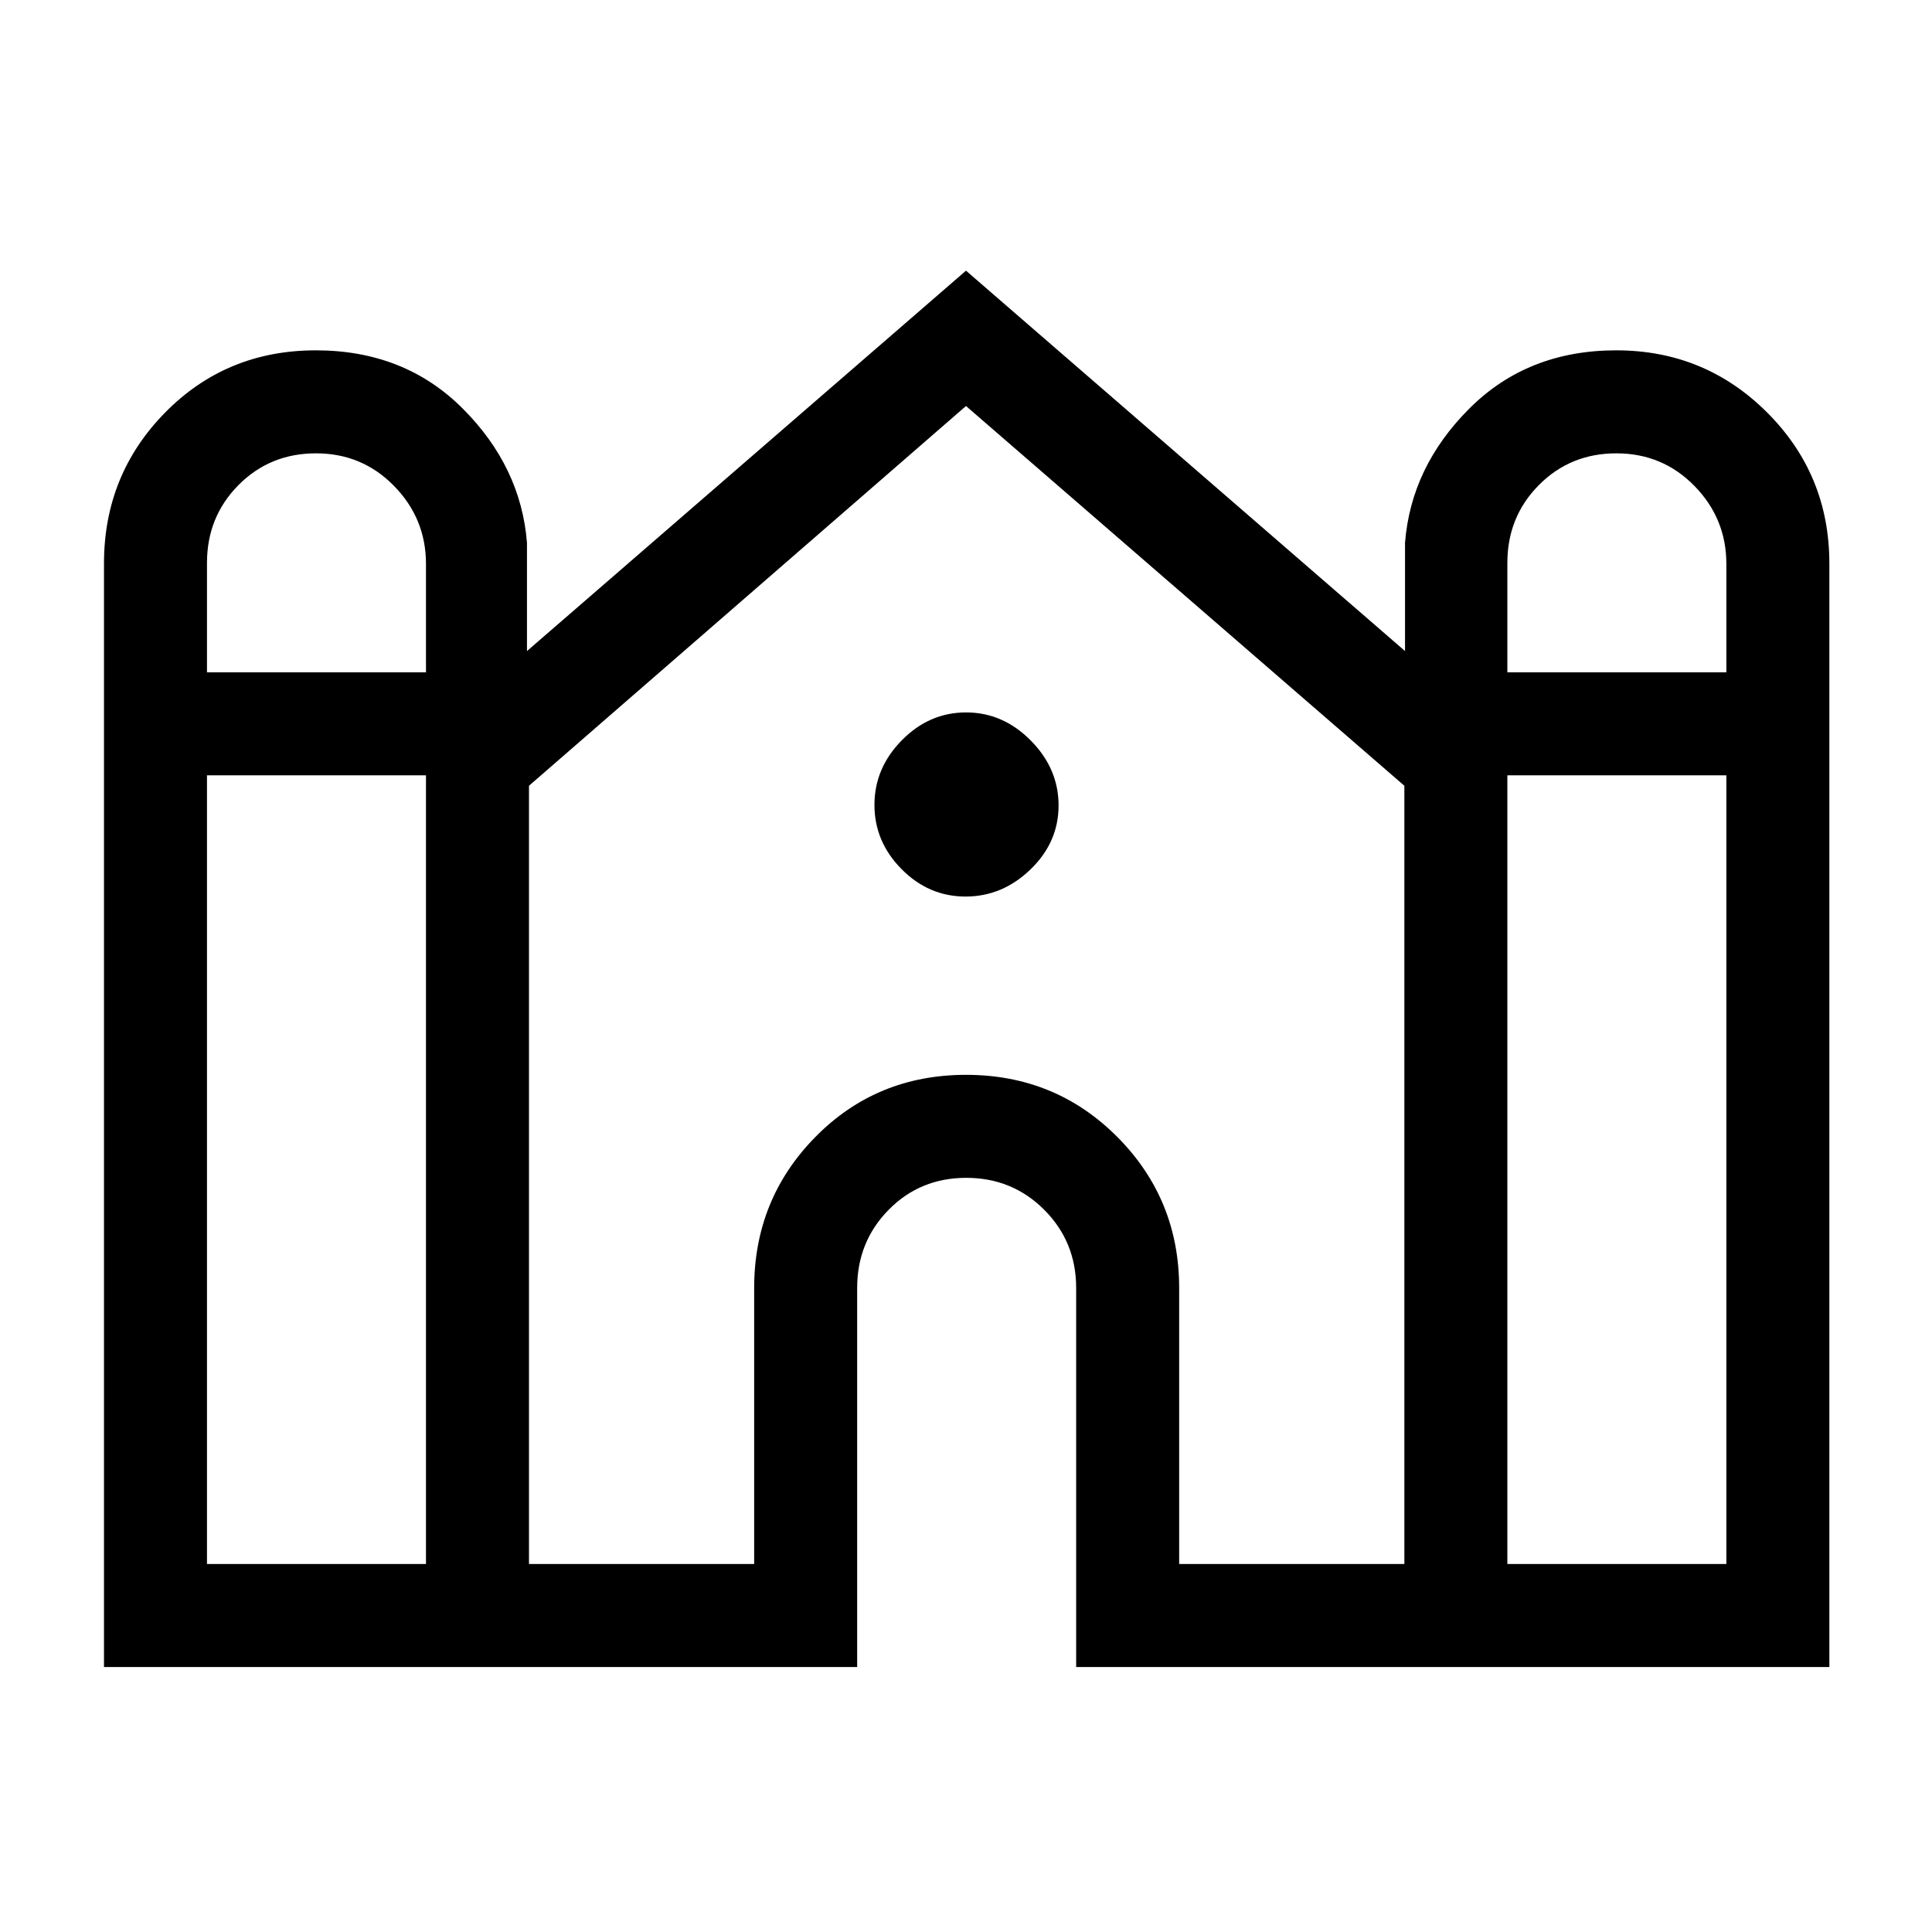 <svg xmlns="http://www.w3.org/2000/svg" height="40" viewBox="0 -960 960 960" width="40"><path d="M51.67-131.67V-680q0-44.13 30.4-75.03 30.4-30.89 74.87-30.89 44.06 0 72.98 28.93 28.93 28.94 31.93 66.66v53.84L480-825.51l218.15 189.02v-53.84q3-37.72 31.95-66.66 28.94-28.93 73-28.93 44.05 0 74.98 30.89Q909-724.13 909-680v548.33H534.74V-320q0-22.96-15.86-38.85t-38.77-15.89q-22.92 0-38.55 15.89-15.64 15.89-15.64 38.85v188.33H51.67ZM749-625.92h108.82v-53.84q0-22.57-15.86-38.78-15.86-16.2-38.78-16.2-22.91 0-38.55 15.79Q749-703.15 749-680.33v54.41Zm-646.15 0h108.82v-53.84q0-22.57-15.87-38.78-15.86-16.2-38.77-16.2-22.92 0-38.55 15.79-15.63 15.8-15.63 38.62v54.41Zm0 443.07h108.82v-391.89H102.85v391.89Zm160 0h111.89V-320q0-44.13 30.4-75.03 30.4-30.89 74.88-30.89 44.47 0 75.19 30.89 30.71 30.9 30.71 75.03v137.15h111.9v-386.71L480-758.26l-217.15 188.7v386.71Zm486.15 0h108.82v-391.89H749v391.89ZM479.77-514.51q-18.31 0-31.78-13.62-13.48-13.61-13.48-31.92 0-18.31 13.62-32.13Q461.74-606 480.05-606q18.31 0 32.13 13.96Q526-578.08 526-559.77q0 18.31-13.96 31.78-13.96 13.48-32.27 13.48Z"/></svg>